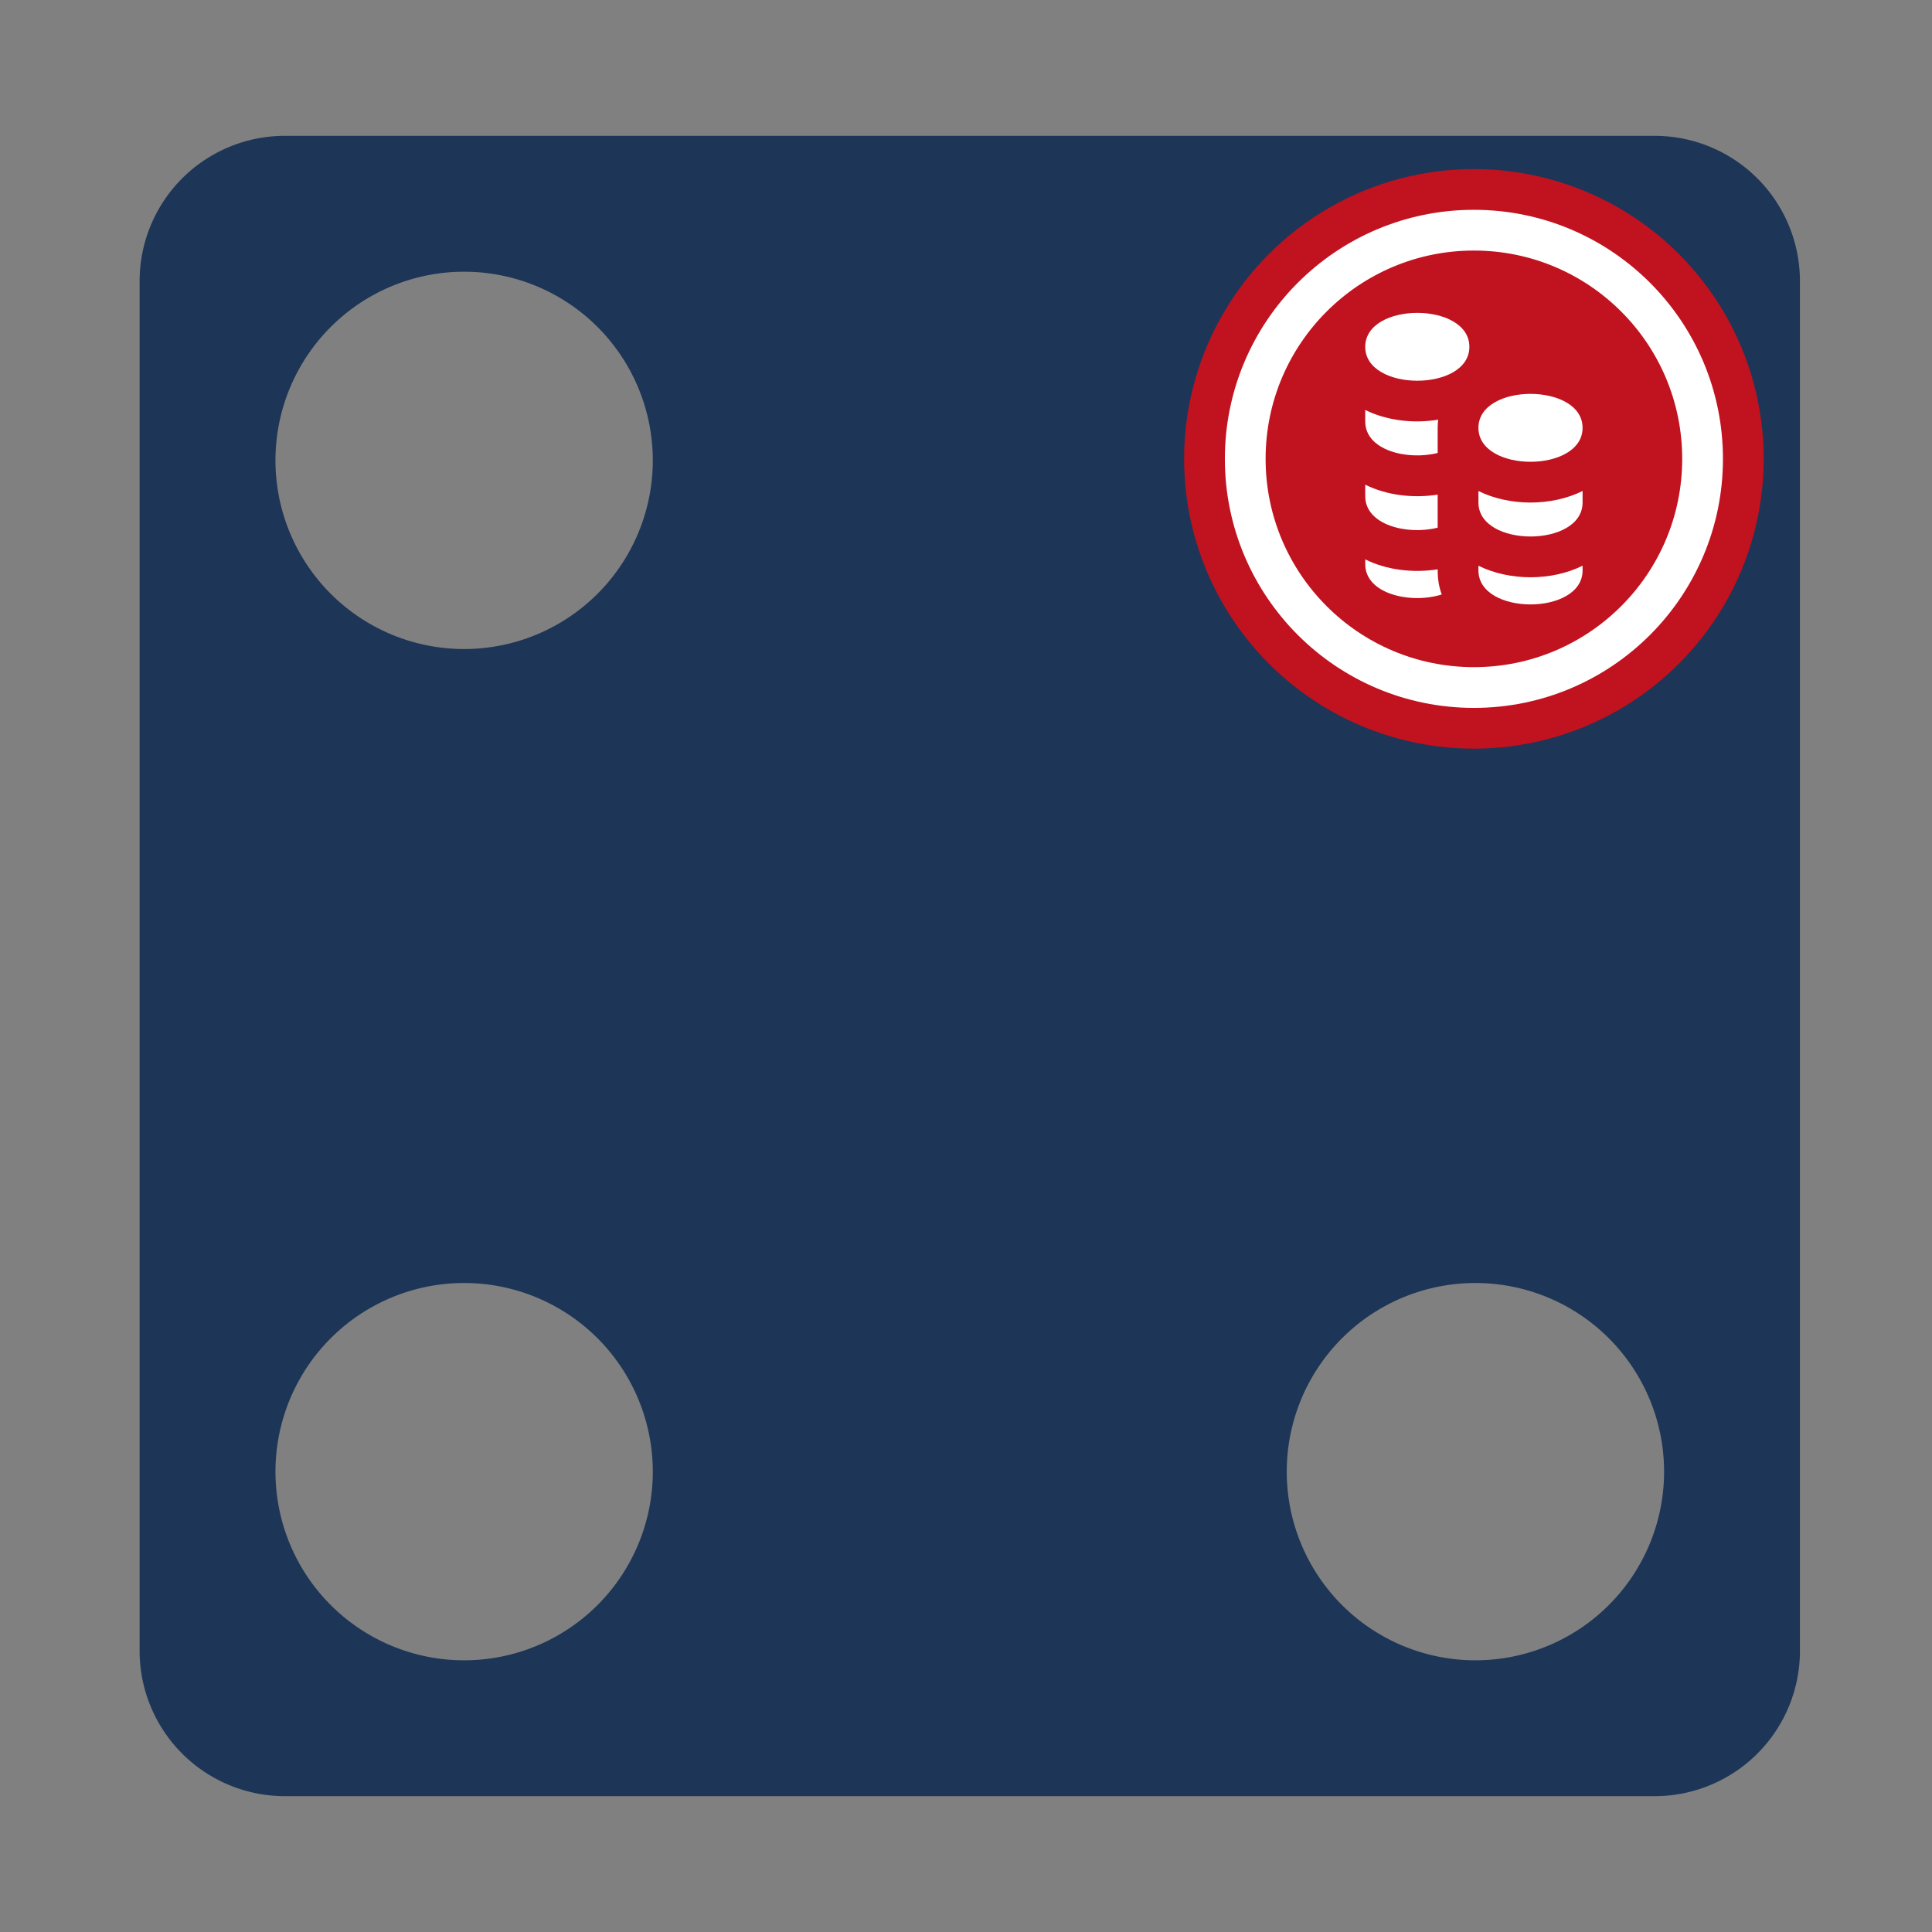 <svg style="height: 512px; width: 512px;"
    xmlns="http://www.w3.org/2000/svg" viewBox="0 0 512 512">
    <rect x="0" y="0" width="512" height="512" fill="#808080" stroke="none"/>
    <g class="" style="" transform="translate(1,0)">
        <path d="M74.5 36A38.5 38.5 0 0 0 36 74.5v363A38.5 38.5 0 0 0 74.5 476h363a38.5 38.5 0 0 0 38.5-38.5v-363A38.5 38.5 0 0 0 437.5 36h-363zm48.97 36.03A50 50 0 0 1 172 122a50 50 0 0 1-100 0 50 50 0 0 1 51.47-49.97zm268 0A50 50 0 0 1 440 122a50 50 0 0 1-100 0 50 50 0 0 1 51.47-49.97zm-268 268A50 50 0 0 1 172 390a50 50 0 0 1-100 0 50 50 0 0 1 51.47-49.97zm268 0A50 50 0 0 1 440 390a50 50 0 0 1-100 0 50 50 0 0 1 51.47-49.97z" fill="#1d3557" fill-opacity="1"></path>
    </g>
    <g class="" style="" transform="translate(301,32)">
        <g transform="translate(12.8, 12.8) scale(0.6, 0.6) rotate(0, 128, 128)">
            <circle cx="128" cy="128" r="128" fill="#c1121f" fill-opacity="1"></circle>
            <circle stroke="#fff" stroke-opacity="1" fill="#c1121f" fill-opacity="1" stroke-width="18" cx="128" cy="128" r="101"></circle>
            <path fill="#fff" fill-opacity="1" d="M103 63.52c-11.5 0-23 5-23 15 0 19.97 46 19.97 46 0 0-10-11.5-15-23-15zm50 35.78c-11.5 0-23 5-23 15 0 20 46 20 46 0 0-10-11.5-15-23-15zm-73 7.1v5.1c0 12.7 18.47 17.3 32 13.9v-11.1c0-1.2.1-2.4.2-3.6-10.9 1.8-22.76.4-32.2-4.3zm0 33v5.1c0 12.7 18.47 17.3 32 13.9v-14.6c-10.9 1.7-22.61.3-32-4.4zm50 2.8v5.1c0 20 46 20 46 0v-5.1c-13.7 6.8-32.3 6.8-46 0zm-50 30.2v2.1c0 13.3 20.2 17.7 33.8 13.4-1.2-3.2-1.8-6.7-1.8-10.6v-.5c-10.9 1.7-22.61.3-32-4.4zm50 2.8v2.1c0 20 46 20 46 0v-2.1c-13.7 6.8-32.3 6.8-46 0z"></path>
        </g>
    </g>
</svg>
